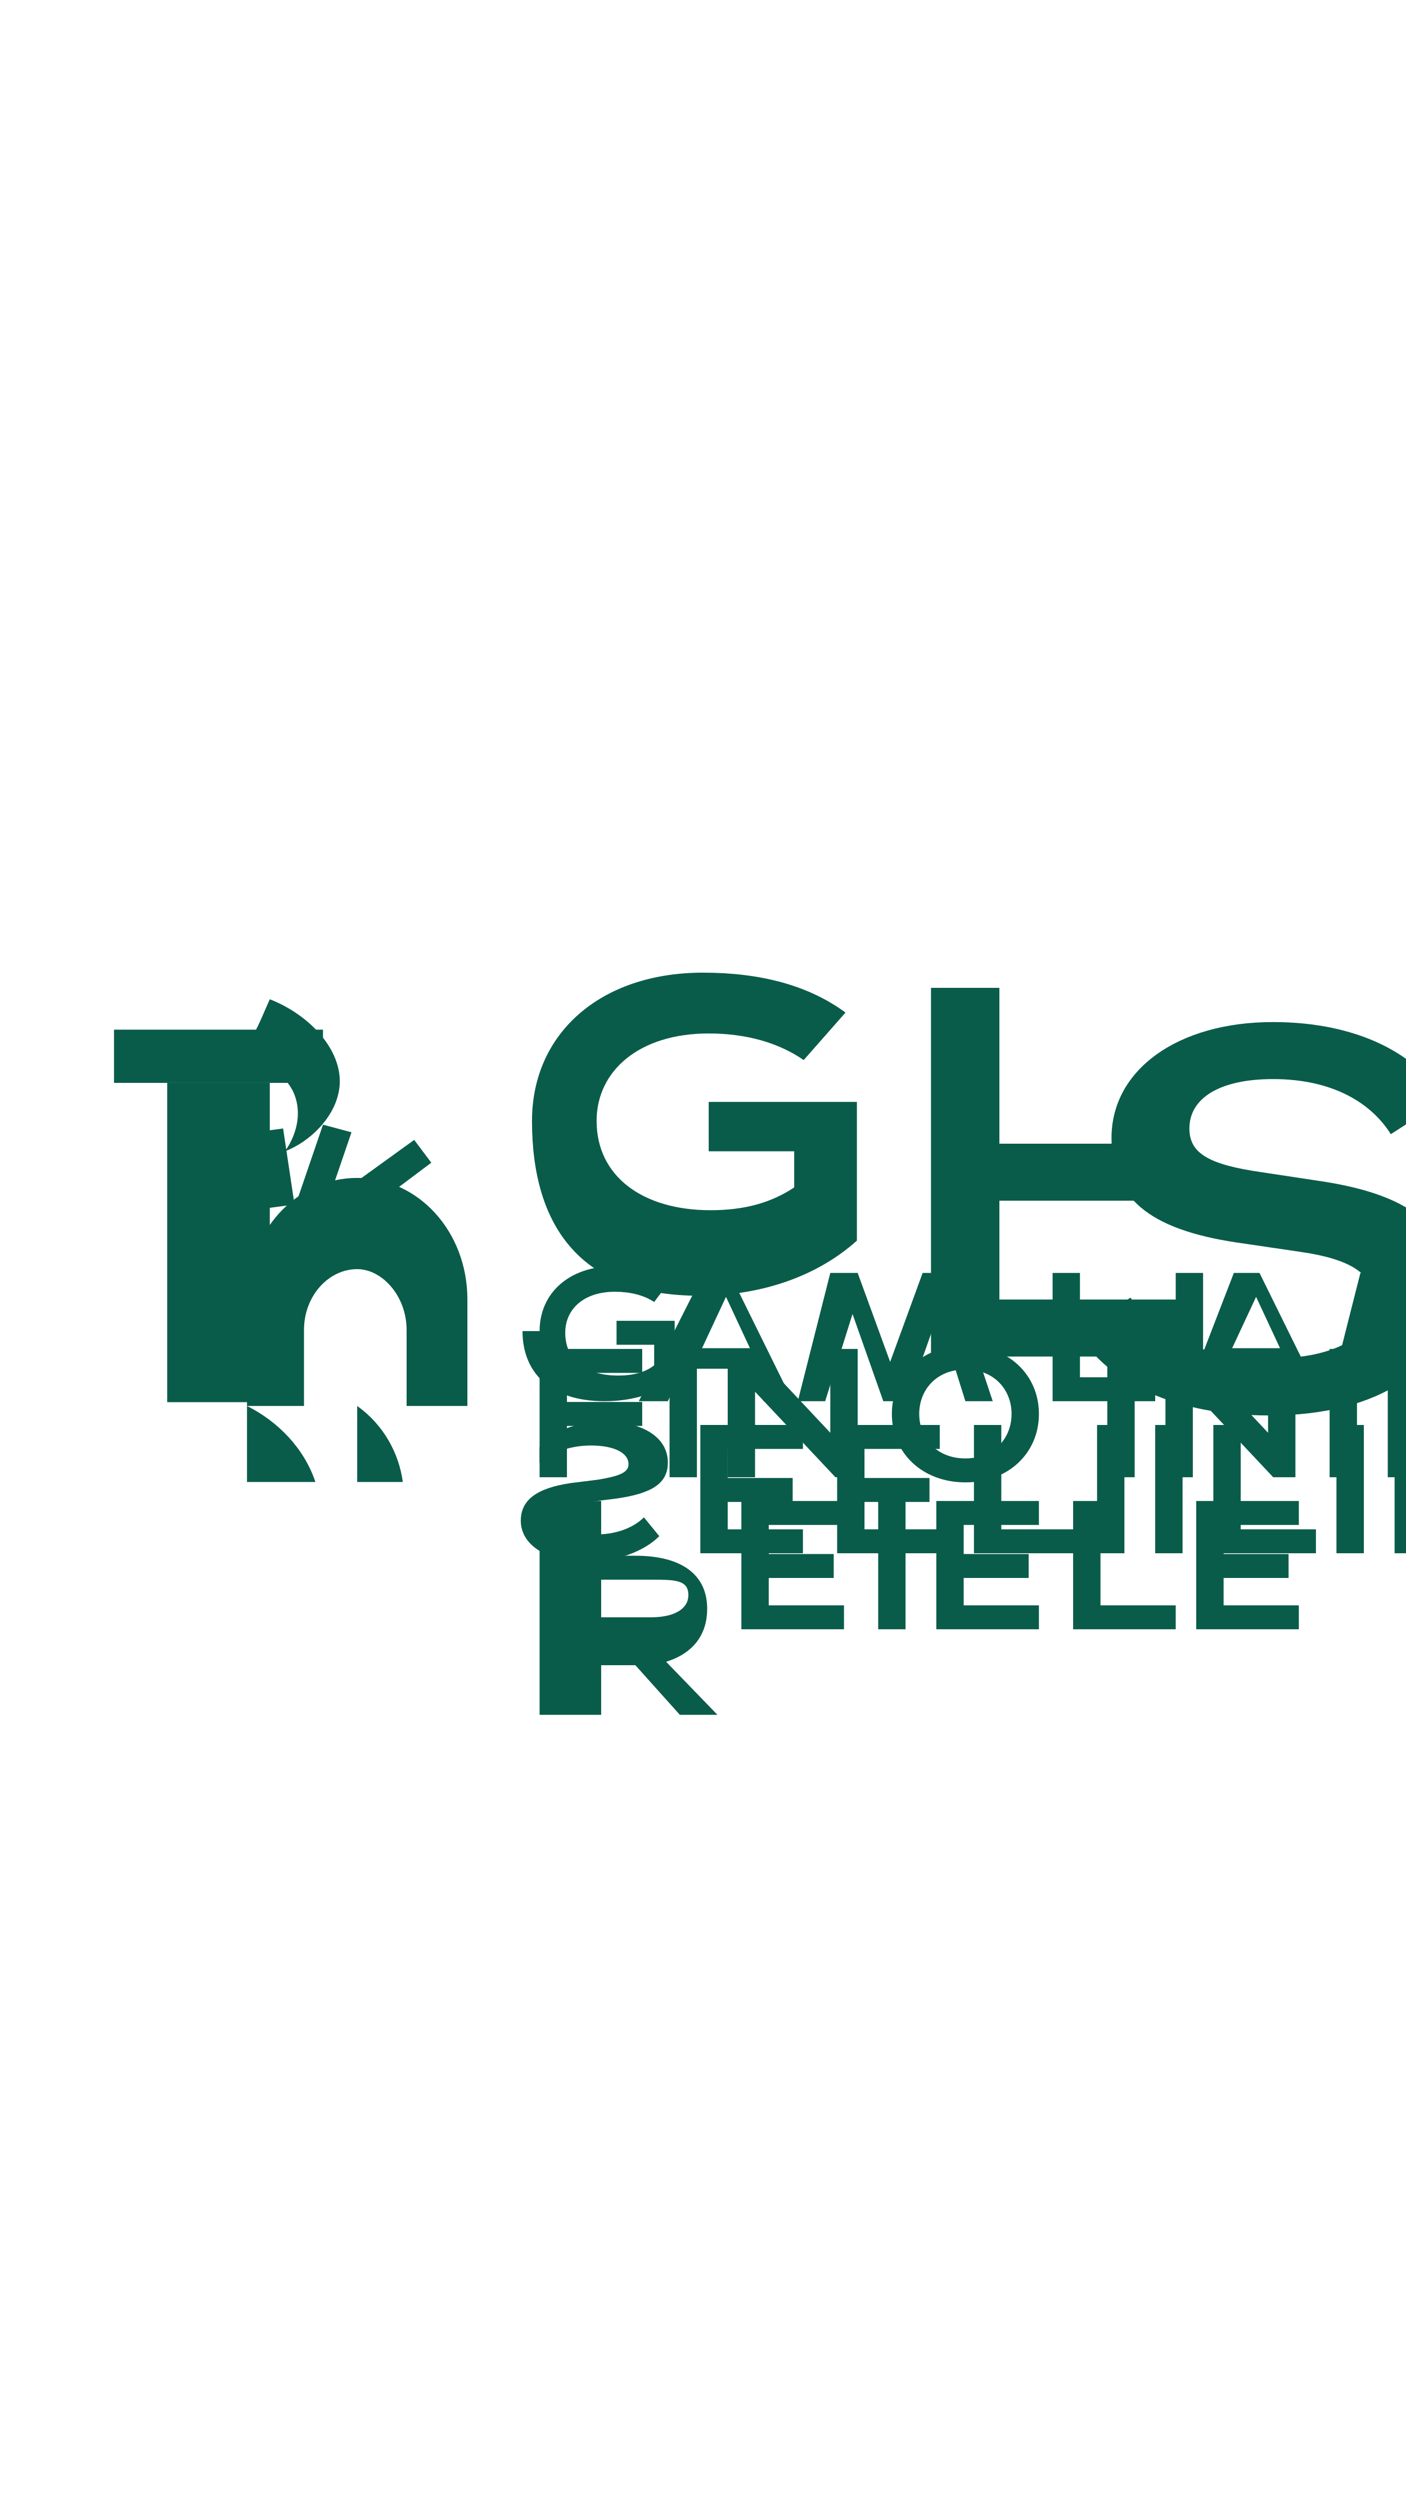 <!-- GFSR / DebtReliefGuard — Fontless, all-paths SVG -->
<svg xmlns="http://www.w3.org/2000/svg" viewBox="0 0 740 320" width="180" role="img" aria-labelledby="title desc" style="display:inline-block;vertical-align:middle;--logo-color:#0A5C4A">
  <title id="title">GFSR — Gateway Financial Settlement Relief</title>
  <desc id="desc">Stylized Statue of Liberty mark with GFSR wordmark and stacked company name, all vector paths (no fonts).</desc>
  <g fill="#0A5C4A">
    <!-- LEFT MARK: simplified Statue of Liberty (vector only) -->
    <g transform="translate(10,10)">
      <!-- Torch head -->
      <path d="M50 34 h110 v28 H50z"/>
      <!-- Torch shaft -->
      <path d="M78 62 v168 h54 V62z"/>
      <!-- Flame -->
      <path d="M132 18c23 9 41 30 36 50-3 13-15 25-28 30 7-10 9-22 4-32-6-11-17-17-30-18 9-7 13-19 18-30z"/>
      <!-- Crown rays -->
      <path d="M172 118 l36-26 9 12-36 27zM147 122 l13-38 15 4-13 38zM130 128 l-6-40 15-2 6 40z"/>
      <!-- Head + neck + robe block -->
      <path d="M120 176c0-36 26-64 58-64 32 0 58 28 58 64v56h-32v-40c0-18-13-32-26-32-15 0-28 14-28 32v40h-30z"/>
      <!-- Robe folds -->
      <path d="M120 232c16 8 30 22 36 40h-36zM178 232c14 10 22 25 24 40h-24z"/>
    </g>

    <!-- WORDMARK RIGHT (letters built as paths; no fonts) -->
    <g transform="translate(280,22) scale(1)">
      <!-- G -->
      <path d="M0 70c0-46 36-78 90-78 31 0 56 7 75 21l-22 25c-13-9-30-14-50-14-37 0-59 20-59 46 0 29 24 47 60 47 18 0 32-4 44-12V86h-45V60h78v73c-20 18-49 29-83 29-61 0-88-35-88-92z"/>
      <!-- F -->
      <path d="M210 0h36v82h88v30h-88v52h96v30h-132z"/>
      <!-- S -->
      <path d="M390 18c46 0 77 18 90 41l-28 18c-10-16-30-29-62-29-28 0-44 10-44 26 0 13 10 19 38 23l33 5c44 7 67 23 67 57 0 41-38 66-96 66-49 0-85-17-101-44l28-18c13 20 38 32 74 32 34 0 54-12 54-30 0-14-11-22-38-26l-34-5c-47-7-66-24-66-55 0-36 35-61 85-61z"/>
      <!-- R -->
      <path d="M590 0h36v92h20c54 0 81 20 81 58 0 27-15 47-45 56l57 74h-43l-53-70h-17v70h-36zm36 122v42h32c32 0 48-8 48-29 0-20-16-28-48-28z"/>

      <!-- Stacked small text as vector blocks (readable, compact) -->
      <!-- GATEWAY -->
      <g transform="translate(4,150) scale(0.9)">
        <path d="M0 34c0-22 17-38 44-38 13 0 24 3 32 9l-9 12c-6-4-14-6-23-6-18 0-29 10-29 24 0 16 12 25 31 25 9 0 16-2 21-6v-12H45V28h34v34c-9 8-24 13-41 13-32 0-48-17-48-41z"/>
        <path d="M96 0h15l37 75h-17l-9-19H84l-9 19H58zm-1 44h28l-14-30z"/>
        <path d="M170 0h16l19 52 19-52h16l25 75h-16l-16-51-18 51h-14l-18-51-16 51h-16z"/>
        <path d="M300 0h16v61h44v14h-60z"/>
        <path d="M372 0h16v75h-16z"/>
        <path d="M406 0h15l37 75h-17l-9-19h-29l-9 19h-17zm-1 44h28l-14-30z"/>
        <path d="M480 0h16l19 52 19-52h16l25 75h-16l-16-51-18 51h-14l-18-51-16 51h-16z"/>
      </g>

      <!-- FINANCIAL -->
      <g transform="translate(4,190) scale(0.9)">
        <path d="M0 0h60v14H16v17h44v14H16v30H0z"/>
        <path d="M76 0h16v75H76z"/>
        <path d="M110 0h14l46 49V0h16v75h-13l-47-50v50h-16z"/>
        <path d="M206 38c0-23 18-40 43-40s43 17 43 40-18 40-43 40-43-17-43-40zm70 0c0-14-10-26-27-26s-27 12-27 26 10 26 27 26 27-12 27-26z"/>
        <path d="M332 0h16v75h-16z"/>
        <path d="M366 0h14l46 49V0h16v75h-13l-47-50v50h-16z"/>
        <path d="M462 0h16v75h-16z"/>
        <path d="M496 0h60v14h-44v17h38v14h-38v16h44v14h-60z"/>
        <path d="M576 0h17l20 52 20-52h16l-28 75h-14z"/>
      </g>

      <!-- SETTLEMENT -->
      <g transform="translate(4,230) scale(0.9)">
        <path d="M0 13C6 4 22-2 38-2c22 0 37 9 37 24 0 12-9 18-30 21l-16 2c-12 2-17 4-17 9 0 6 8 10 21 10 12 0 22-4 28-10l9 11c-9 9-25 15-43 15-23 0-38-10-38-24 0-12 9-19 29-22l16-2c12-2 18-4 18-9 0-7-9-11-22-11-12 0-23 4-30 10z"/>
        <path d="M94 0h60v14h-44v17h38v14h-38v16h44v14H94z"/>
        <path d="M174 0h60v14h-44v17h38v14h-38v16h44v14h-60z"/>
        <path d="M254 0h16v61h44v14h-60z"/>
        <path d="M326 0h16v75h-16z"/>
        <path d="M360 0h16v75h-16z"/>
        <path d="M394 0h16v61h44v14h-60z"/>
        <path d="M466 0h16v75h-16z"/>
        <path d="M500 0h14l46 49V0h16v75h-13l-47-50v50h-16z"/>
      </g>

      <!-- RELIEF -->
      <g transform="translate(4,270) scale(0.9)">
        <path d="M0 0h36v32h20c27 0 42 11 42 31 0 15-8 26-24 31l30 31H82L56 96H36v29H0zm36 46v22h29c14 0 22-5 22-13 0-9-8-9-22-9z"/>
        <path d="M118 0h60v14h-44v17h38v14h-38v16h44v14h-60z"/>
        <path d="M198 0h16v75h-16z"/>
        <path d="M232 0h60v14h-44v17h38v14h-38v16h44v14h-60z"/>
        <path d="M312 0h16v61h44v14h-60z"/>
        <path d="M384 0h60v14h-44v17h38v14h-38v16h44v14h-60z"/>
      </g>
    </g>
  </g>
</svg>
